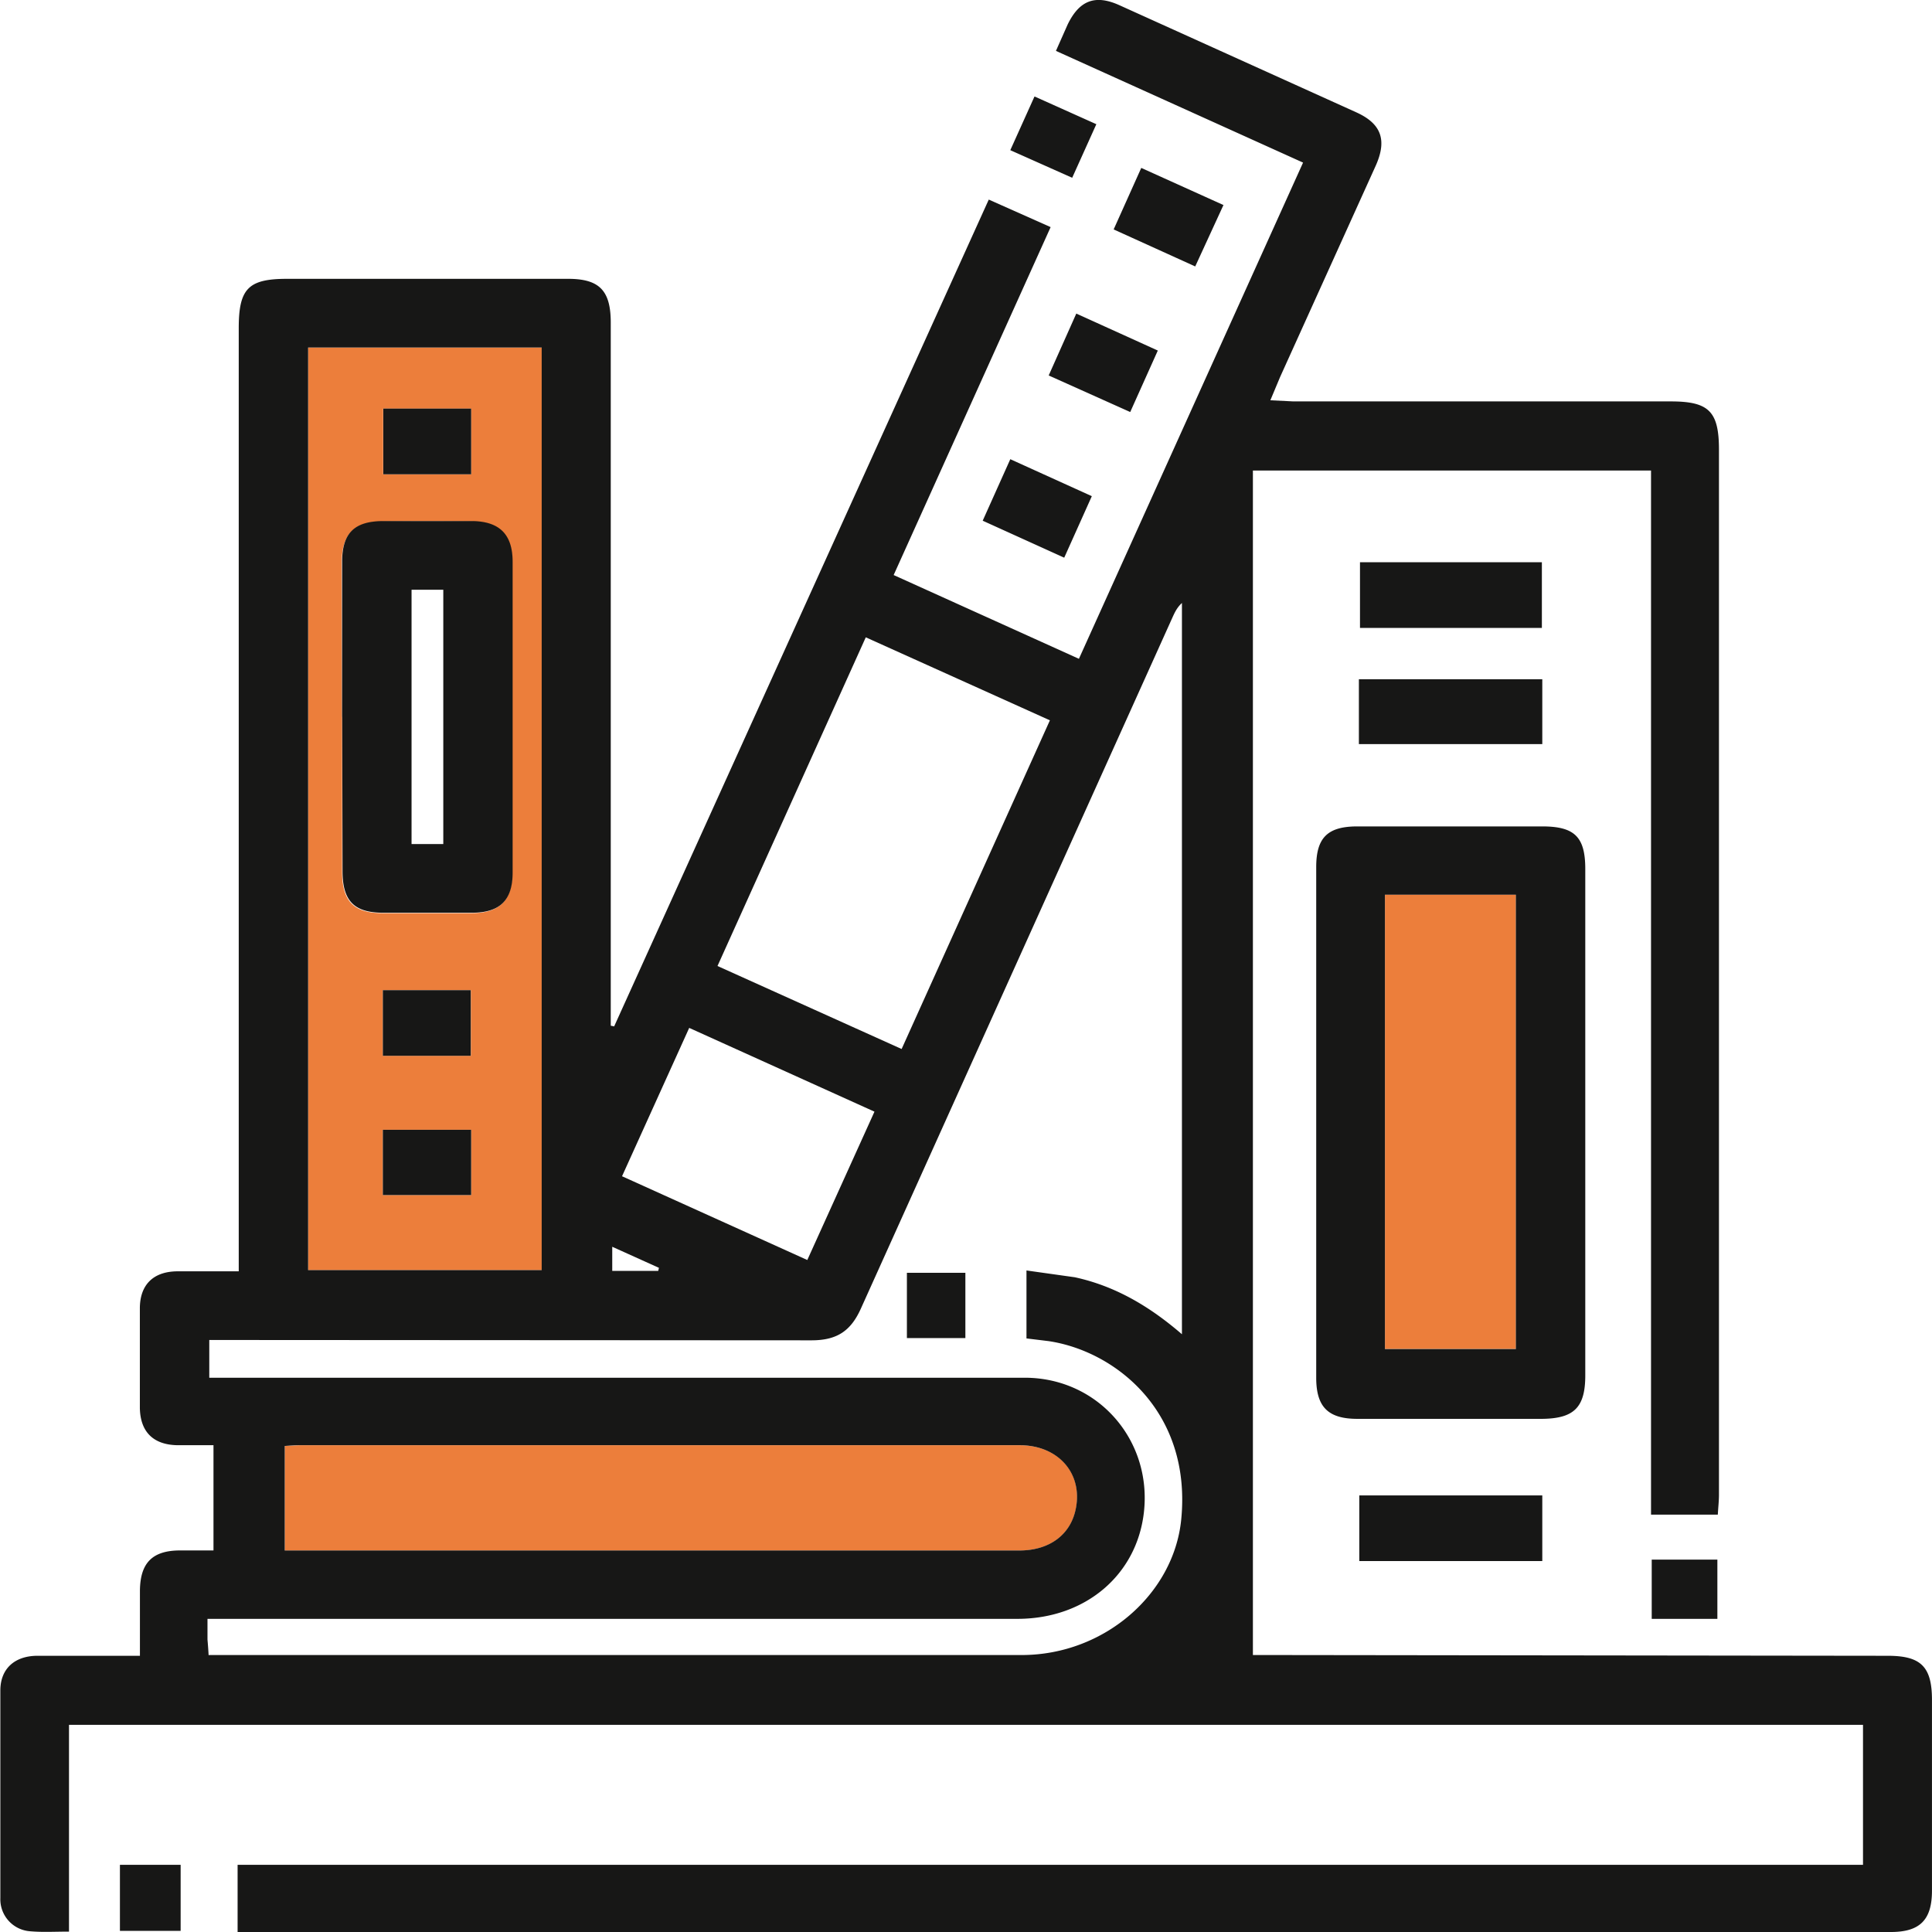 <svg xmlns="http://www.w3.org/2000/svg" width="56" height="56" fill="none" xmlns:v="https://vecta.io/nano"><path d="M8.932 10.073h6.77v26.743h-6.77V10.073zm.984 10.708v4.485c0 .864.34 1.203 1.18 1.203h2.57c.8 0 1.18-.36 1.18-1.16v-9.013c0-.798-.372-1.17-1.17-1.18a101.02 101.02 0 0 0-2.57 0c-.842.01-1.192.35-1.203 1.192l.01 4.473zm3.74-8.936h-2.55v1.903h2.55v-1.903zM11.098 28.7v1.903h2.55V28.7h-2.55zm2.56 4.047h-2.56v1.892h2.56v-1.892zm-5.404 9.166l.427-.022h20.877c1.116 0 1.826.8 1.63 1.827-.142.755-.755 1.225-1.64 1.225H8.254v-3.03zm31.89-2.813V25.93h3.795V39.1h-3.795z" fill="#ec7e3b"/><path d="M36.315 47.972h.634l17.77.022c.962 0 1.28.317 1.28 1.28v5.524C56 55.65 55.65 56 54.808 56H6.887v-1.947H54v-4.058H2v5.994c-.416 0-.766.022-1.126-.01a.93.93 0 0 1-.864-.962V49c0-.623.405-.995 1.05-1.006h2.996V46.1c.01-.8.36-1.16 1.17-1.16h.962v-3.05h-1.04c-.7-.01-1.083-.383-1.094-1.083V37.9c.01-.667.394-1.04 1.072-1.05H6.92V9.515c0-1.148.273-1.433 1.4-1.433h8.147c.908 0 1.236.34 1.236 1.27V29.73c.033.01.066.01.098.022L28.66 5.785l1.793.798-4.55 10.085 5.37 2.428L37.77 4.713l-7.163-3.238.34-.766c.34-.7.798-.875 1.5-.558l6.868 3.106c.722.328.897.8.558 1.553l-2.767 6.114-.284.678.667.033h10.936c1.105 0 1.4.284 1.4 1.4v30.297c0 .175-.022.36-.033.57h-1.936V13.638h-11.54V47.97zm-30.26 0h23.578c2.384-.01 4.385-1.772 4.604-3.916.317-3.14-1.914-4.9-3.85-5.184l-.634-.077v-1.97l1.4.197c1.16.252 2.154.83 3.106 1.652V17.478c-.142.13-.208.273-.273.416L24.953 37.93c-.295.656-.7.92-1.433.92l-17.454-.01v1.094H29.7c2.122 0 3.696 1.805 3.456 3.905-.208 1.816-1.695 3.074-3.642 3.084h-23.5v.6a12.77 12.77 0 0 1 .033.459zm2.876-37.9v26.743h6.77V10.073H8.93zm-.678 31.84v3.03h21.292c.886 0 1.498-.47 1.64-1.225.197-1.017-.514-1.827-1.63-1.827H8.68c-.13 0-.252.01-.427.022zM20.797 28l5.337 2.406 4.298-9.527-5.337-2.406L20.797 28zm-.82 1.794l-1.947 4.3 5.37 2.428 1.947-4.3-5.37-2.428zm-.897 7.033c.01-.022.01-.055.022-.077l-1.356-.612v.7h1.334zm26.87-4.287v7.328c0 .93-.328 1.247-1.247 1.258h-5.36c-.853 0-1.192-.35-1.192-1.192v-14.8c0-.853.328-1.18 1.192-1.18h5.36c.94 0 1.247.306 1.247 1.236v7.36zm-5.807 6.563h3.795v-13.17h-3.795v13.17zm4.55-20.903H39.42v-1.903h5.272V18.2zm-5.305 3.368v-1.88h5.316v1.88h-5.316zm5.316 21.777v1.903H39.4v-1.903h5.294zM33.56 10.16l-.8 1.783-2.363-1.06.8-1.794 2.363 1.072zm-4.276 3.15l2.363 1.072-.8 1.783-2.363-1.072.8-1.783zm6.18-7.37l-.82 1.783L32.28 6.65l.8-1.783 2.373 1.072zM5.236 54.053v1.914h-1.76v-1.914h1.76zm42.64-7.13v-1.717h1.903v1.717h-1.903zM29.995 2.8l1.783.8-.7 1.553-1.794-.8.7-1.553zm-2.013 34.093v1.892h-1.695v-1.892h1.695zM9.916 20.78v-4.485c0-.842.35-1.192 1.203-1.192h2.57c.787.01 1.17.383 1.17 1.18v9.013c0 .8-.372 1.16-1.18 1.16h-2.57c-.842 0-1.18-.34-1.18-1.203l-.01-4.474zm2.013-3.686v7.372h.92v-7.372h-.92zm1.728-5.25v1.903H11.11v-1.903h2.548zM11.097 28.7h2.548v1.903h-2.548V28.7zm2.56 4.047v1.892h-2.56v-1.892h2.56z" fill="#171716"/></svg>